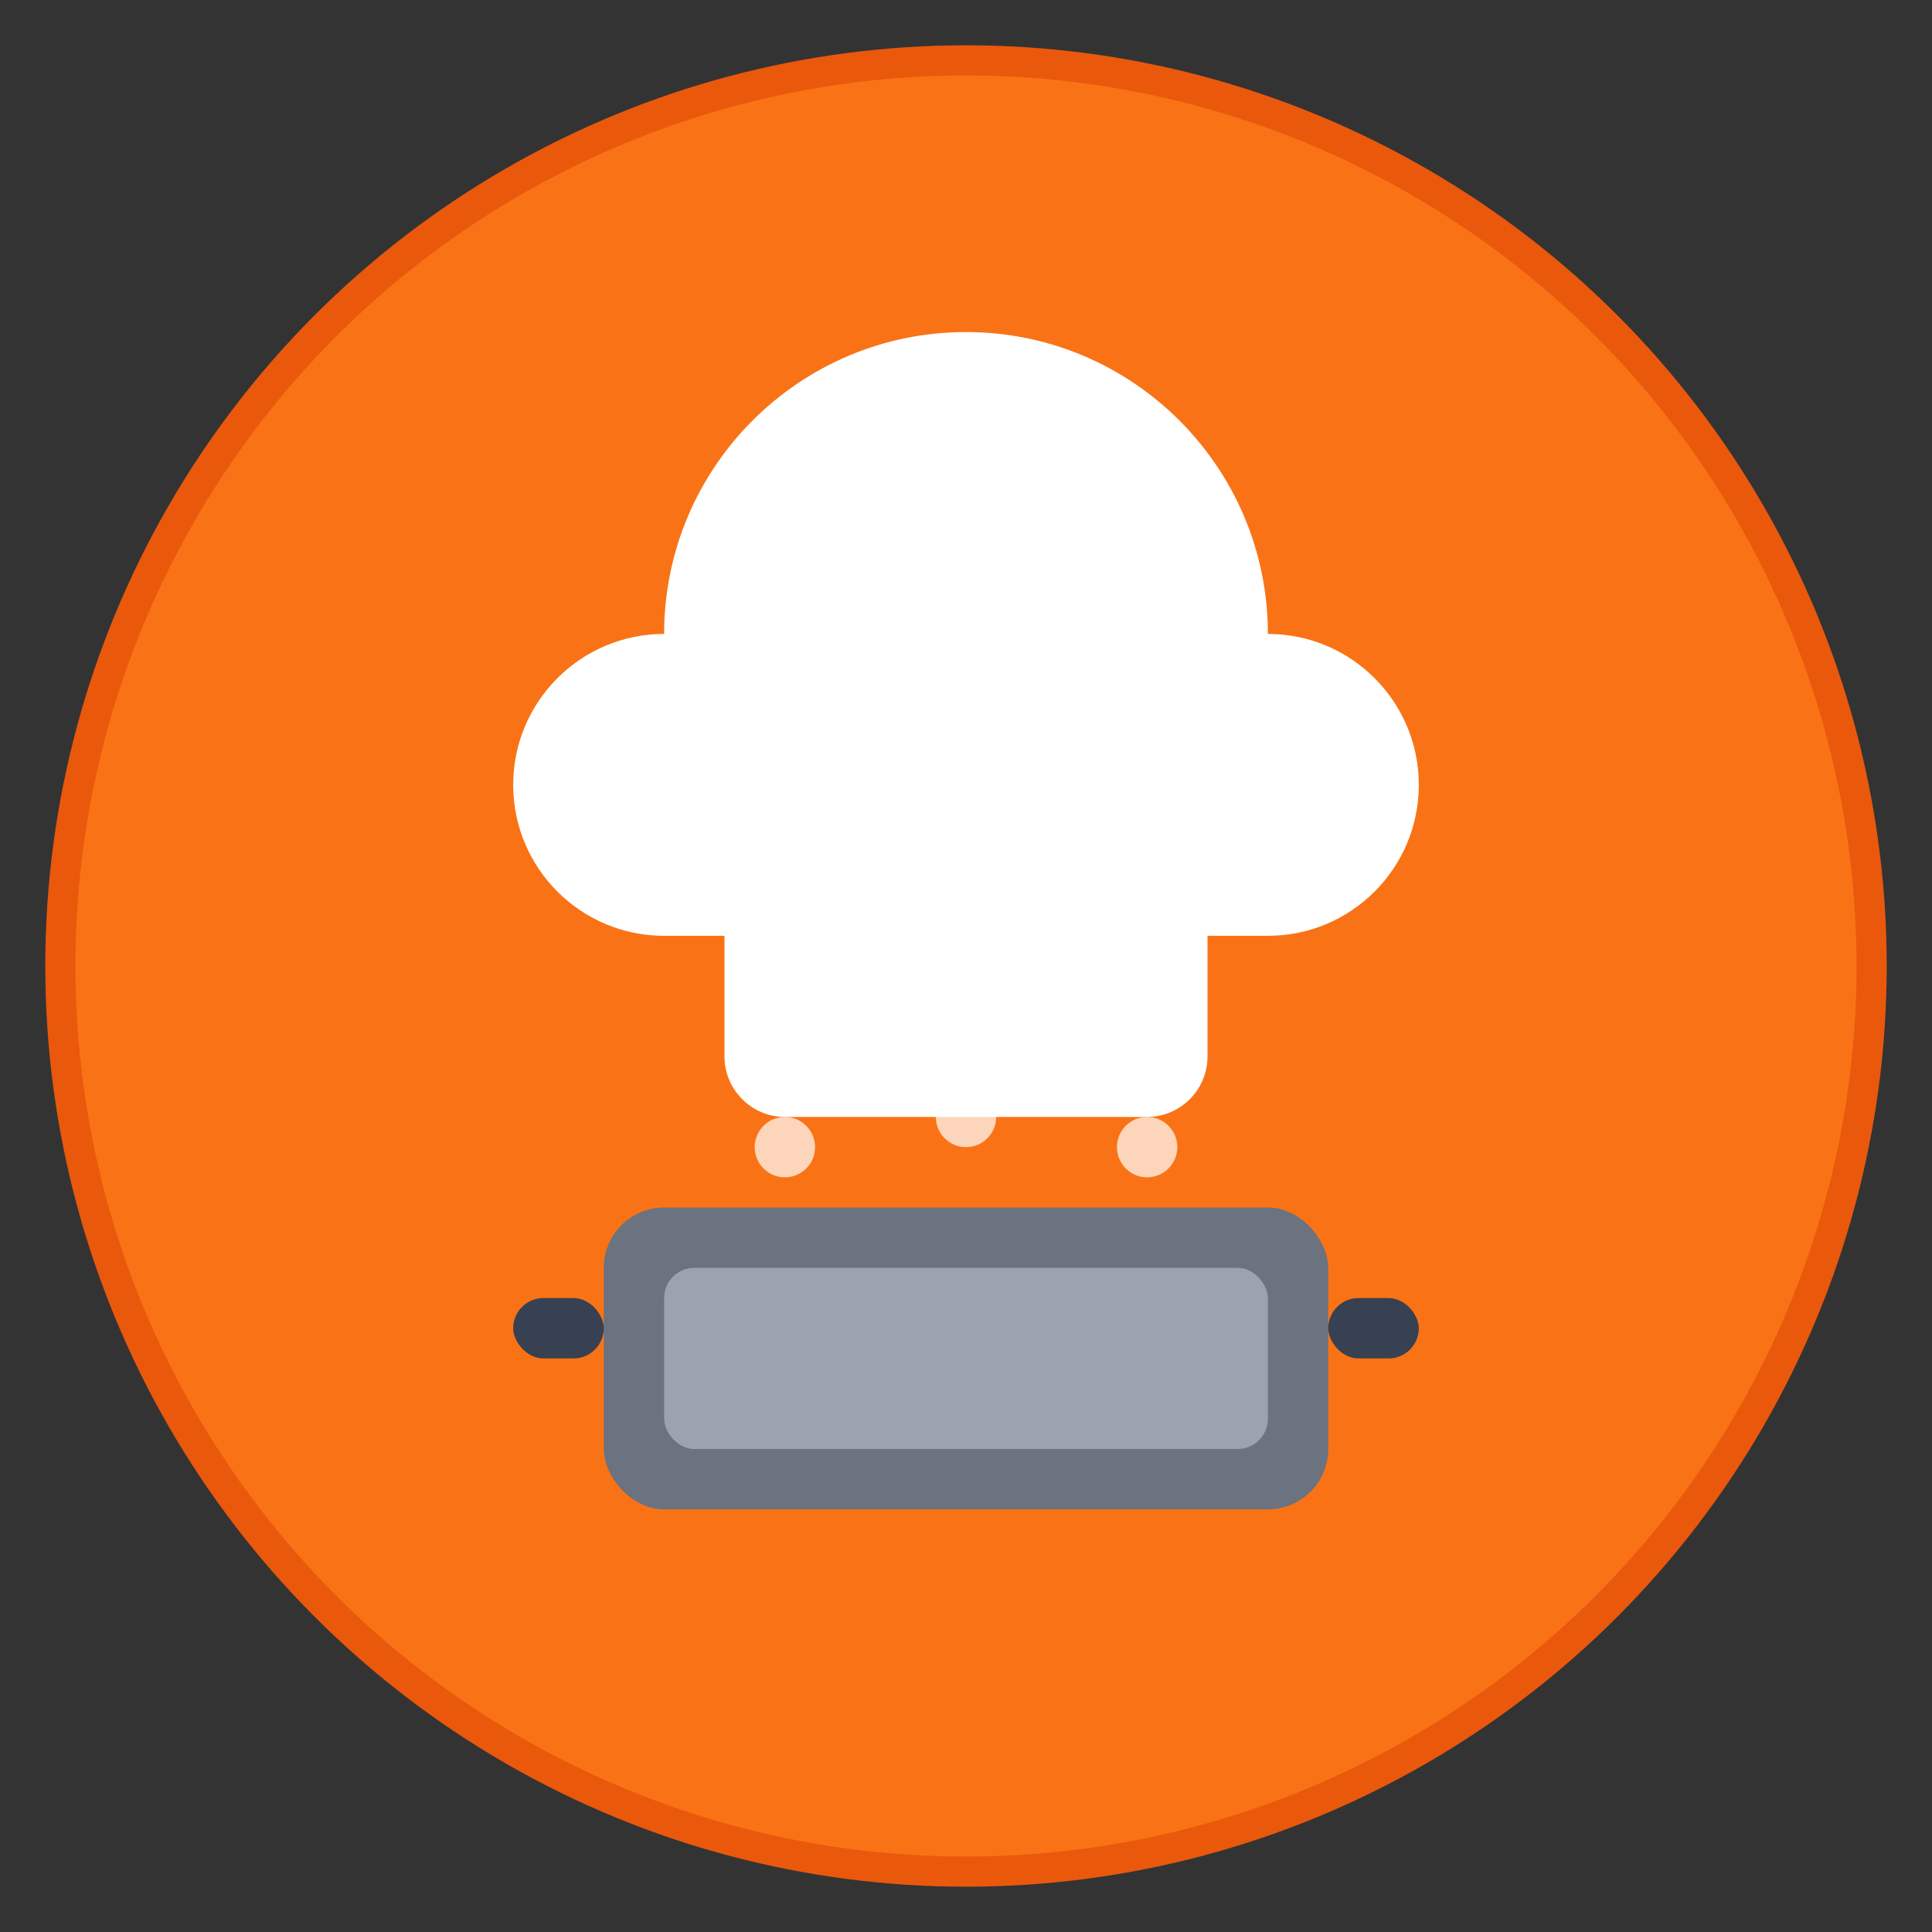 <svg xmlns="http://www.w3.org/2000/svg" viewBox="0 0 32 32" fill="none">
  <rect x="0" y="0" width="32" height="32" fill="#333333" stroke="none"/>
  <!-- Background circle -->
  <circle cx="16" cy="16" r="15" fill="#f97316" stroke="#ea580c" stroke-width="0.5"/>
  
  <!-- Chef hat (simplified) -->
  <path d="M11 10.5c0-2.76 2.24-5 5-5s5 2.24 5 5c1.38 0 2.5 1.12 2.5 2.5s-1.12 2.5-2.5 2.5H11c-1.38 0-2.5-1.12-2.5-2.5s1.12-2.5 2.5-2.5z" fill="white"/>
  <path d="M12 15h8v2.5c0 0.55-0.45 1-1 1h-6c-0.55 0-1-0.45-1-1V15z" fill="white"/>
  
  <!-- Cooking pot (simplified) -->
  <ellipse cx="16" cy="22" rx="6" ry="1.5" fill="#374151"/>
  <rect x="10" y="20" width="12" height="5" rx="1" fill="#6b7280"/>
  <rect x="11" y="21" width="10" height="3" rx="0.5" fill="#9ca3af"/>
  
  <!-- Steam (simplified) -->
  <circle cx="13" cy="19" r="0.5" fill="white" opacity="0.7"/>
  <circle cx="16" cy="18.5" r="0.5" fill="white" opacity="0.7"/>
  <circle cx="19" cy="19" r="0.5" fill="white" opacity="0.7"/>
  
  <!-- Pot handles -->
  <rect x="8.5" y="21.5" width="1.5" height="1" rx="0.5" fill="#374151"/>
  <rect x="22" y="21.5" width="1.5" height="1" rx="0.5" fill="#374151"/>
</svg>